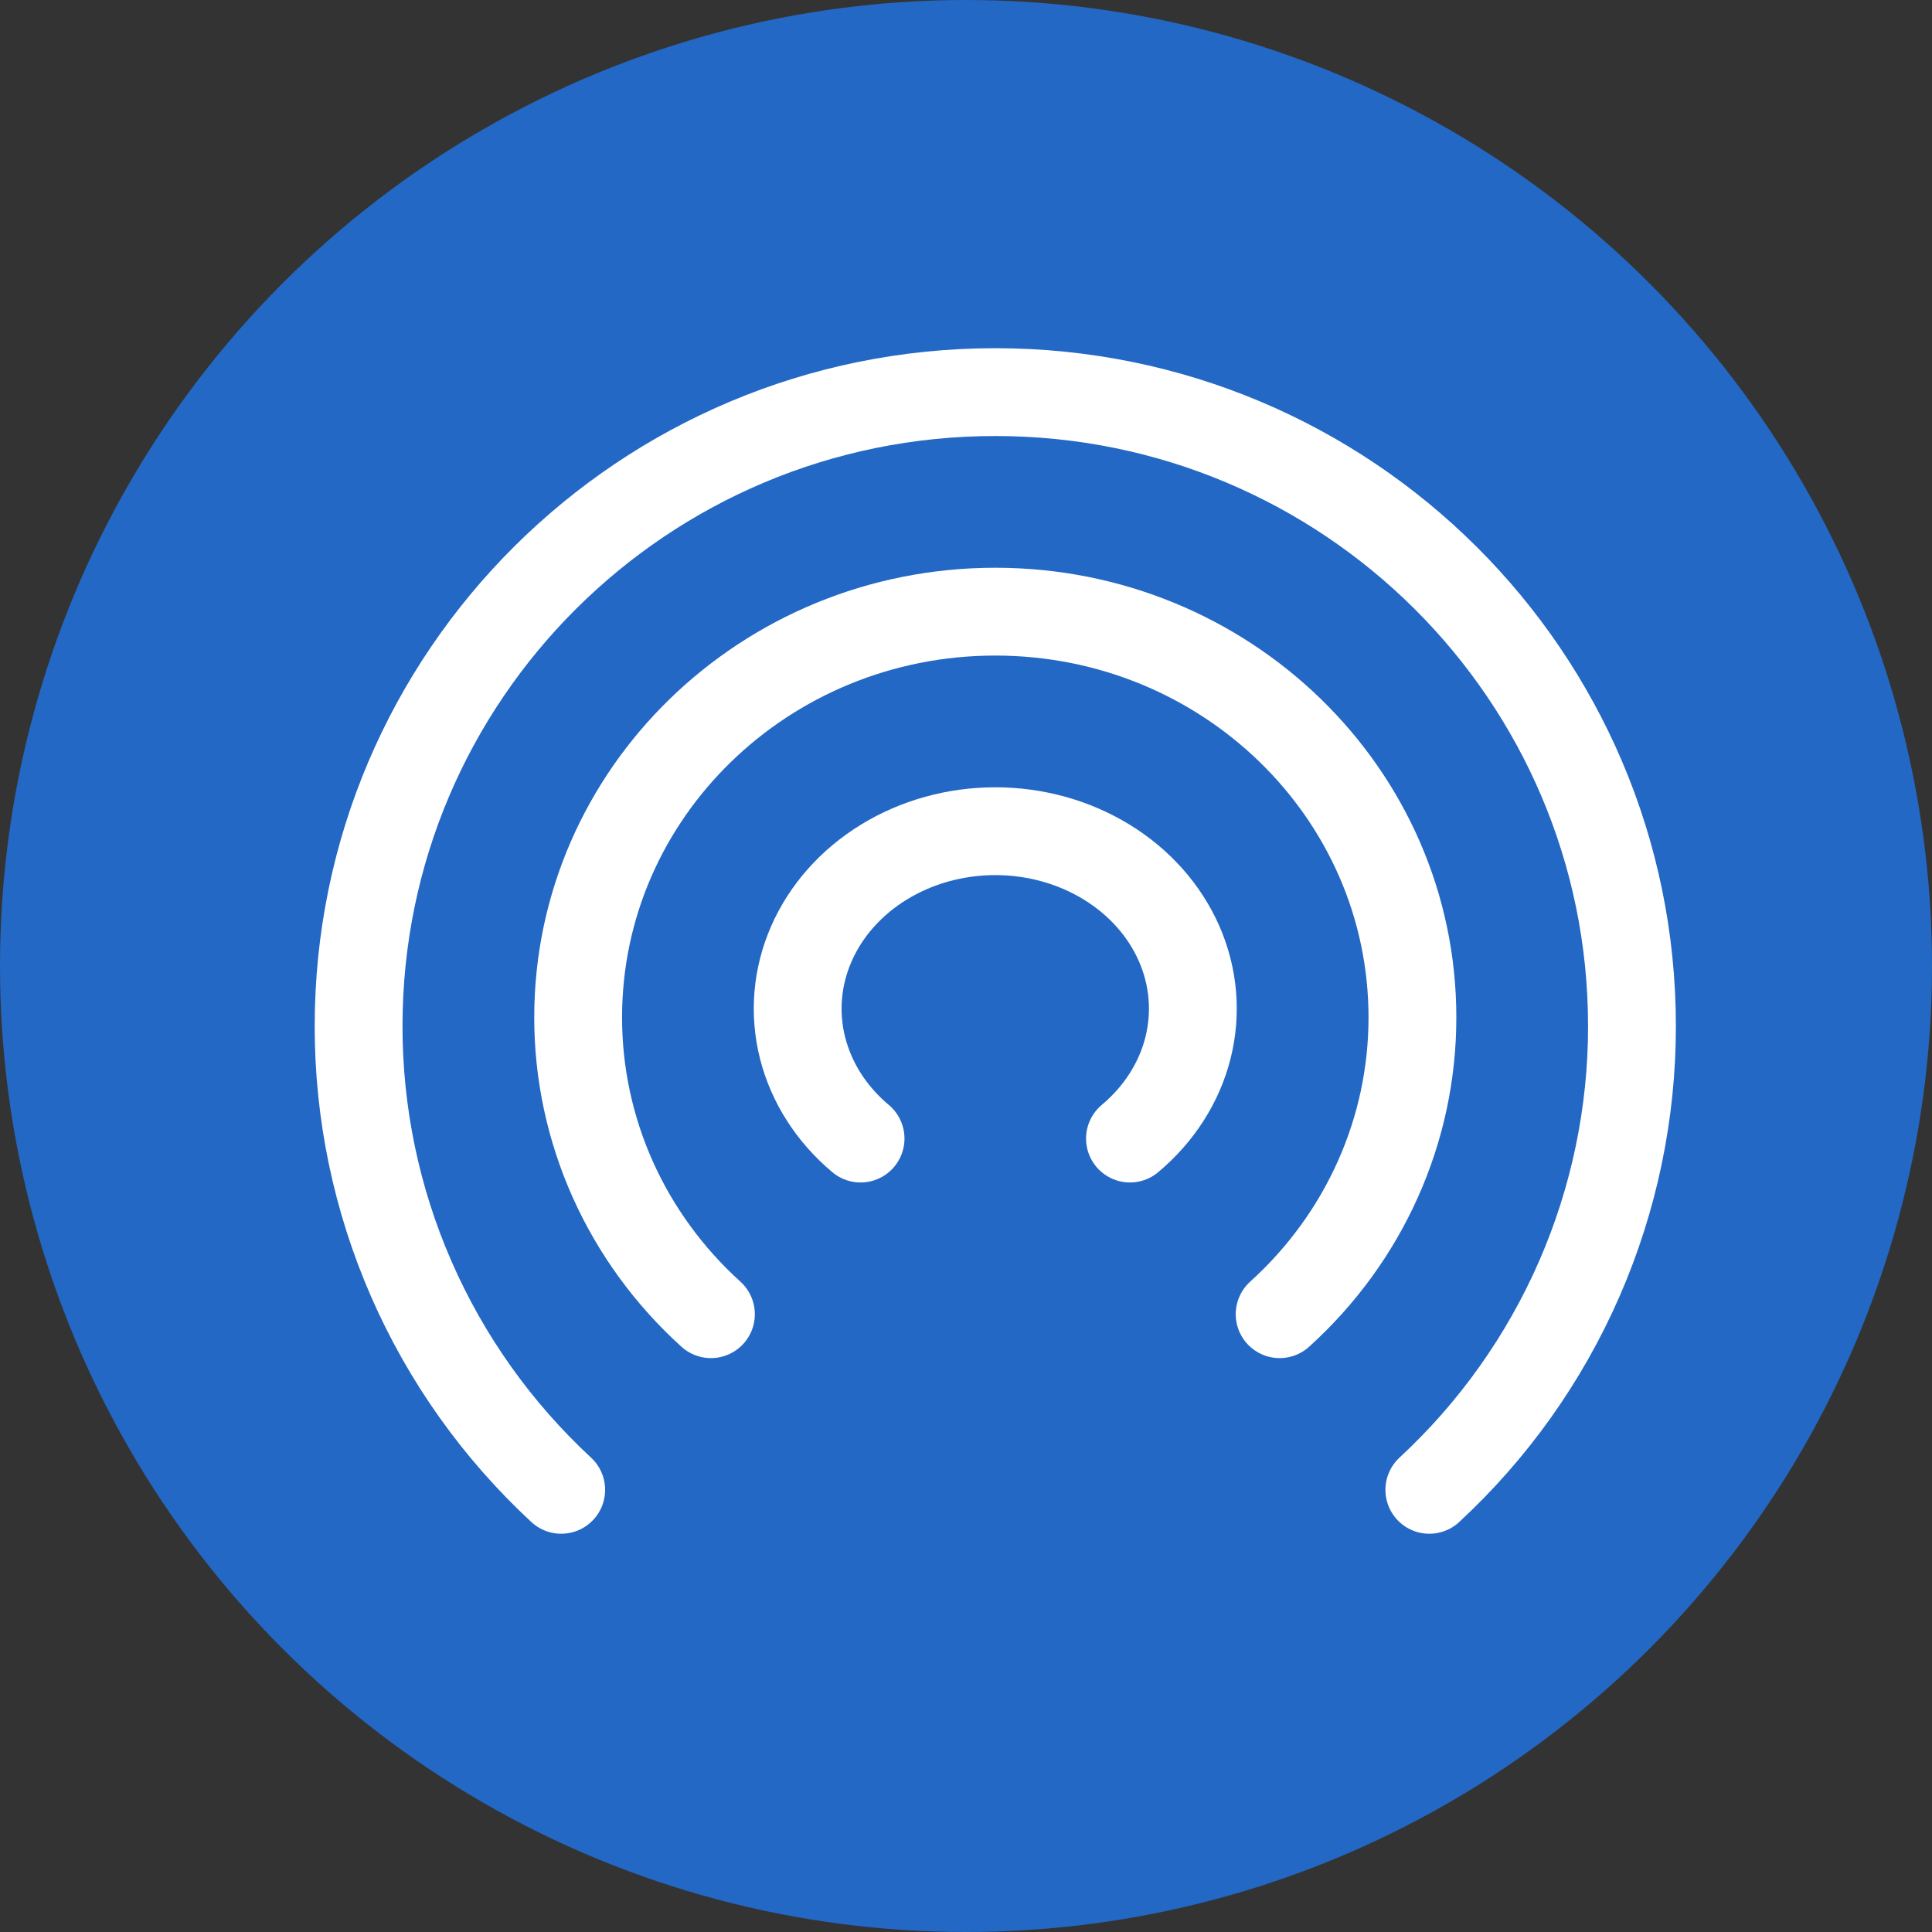 <svg width="44" height="44" viewBox="0 0 44 44" fill="none" xmlns="http://www.w3.org/2000/svg">
<rect x="0" y="0" width="44" height="44" fill="#333333" stroke="none"/>
<circle cx="22" cy="22" r="22" fill="#2368C4"/>
<path d="M19.599 25.93C18.938 25.376 18.478 24.657 18.278 23.866C18.078 23.074 18.148 22.247 18.48 21.491C18.811 20.736 19.387 20.088 20.134 19.631C20.881 19.174 21.763 18.93 22.667 18.93C23.57 18.93 24.453 19.174 25.2 19.631C25.947 20.088 26.523 20.736 26.854 21.491C27.185 22.247 27.255 23.074 27.055 23.866C26.856 24.657 26.395 25.376 25.734 25.93" stroke="white" stroke-width="2" stroke-linecap="round" stroke-linejoin="round"/>
<path d="M16.191 29.93C15.236 29.066 14.474 28.02 13.954 26.857C13.434 25.694 13.166 24.439 13.167 23.17C13.167 18.067 17.42 13.93 22.667 13.93C27.914 13.93 32.167 18.067 32.167 23.17C32.168 24.439 31.901 25.694 31.38 26.857C30.86 28.02 30.098 29.066 29.143 29.93" stroke="white" stroke-width="2" stroke-linecap="round" stroke-linejoin="round"/>
<path d="M12.781 33.93C11.324 32.58 10.161 30.945 9.367 29.128C8.573 27.31 8.165 25.349 8.167 23.367C8.167 15.393 14.658 8.93 22.667 8.93C30.675 8.93 37.167 15.393 37.167 23.367C37.169 25.349 36.76 27.31 35.966 29.128C35.172 30.945 34.01 32.58 32.552 33.93" stroke="white" stroke-width="2" stroke-linecap="round" stroke-linejoin="round"/>
</svg>
